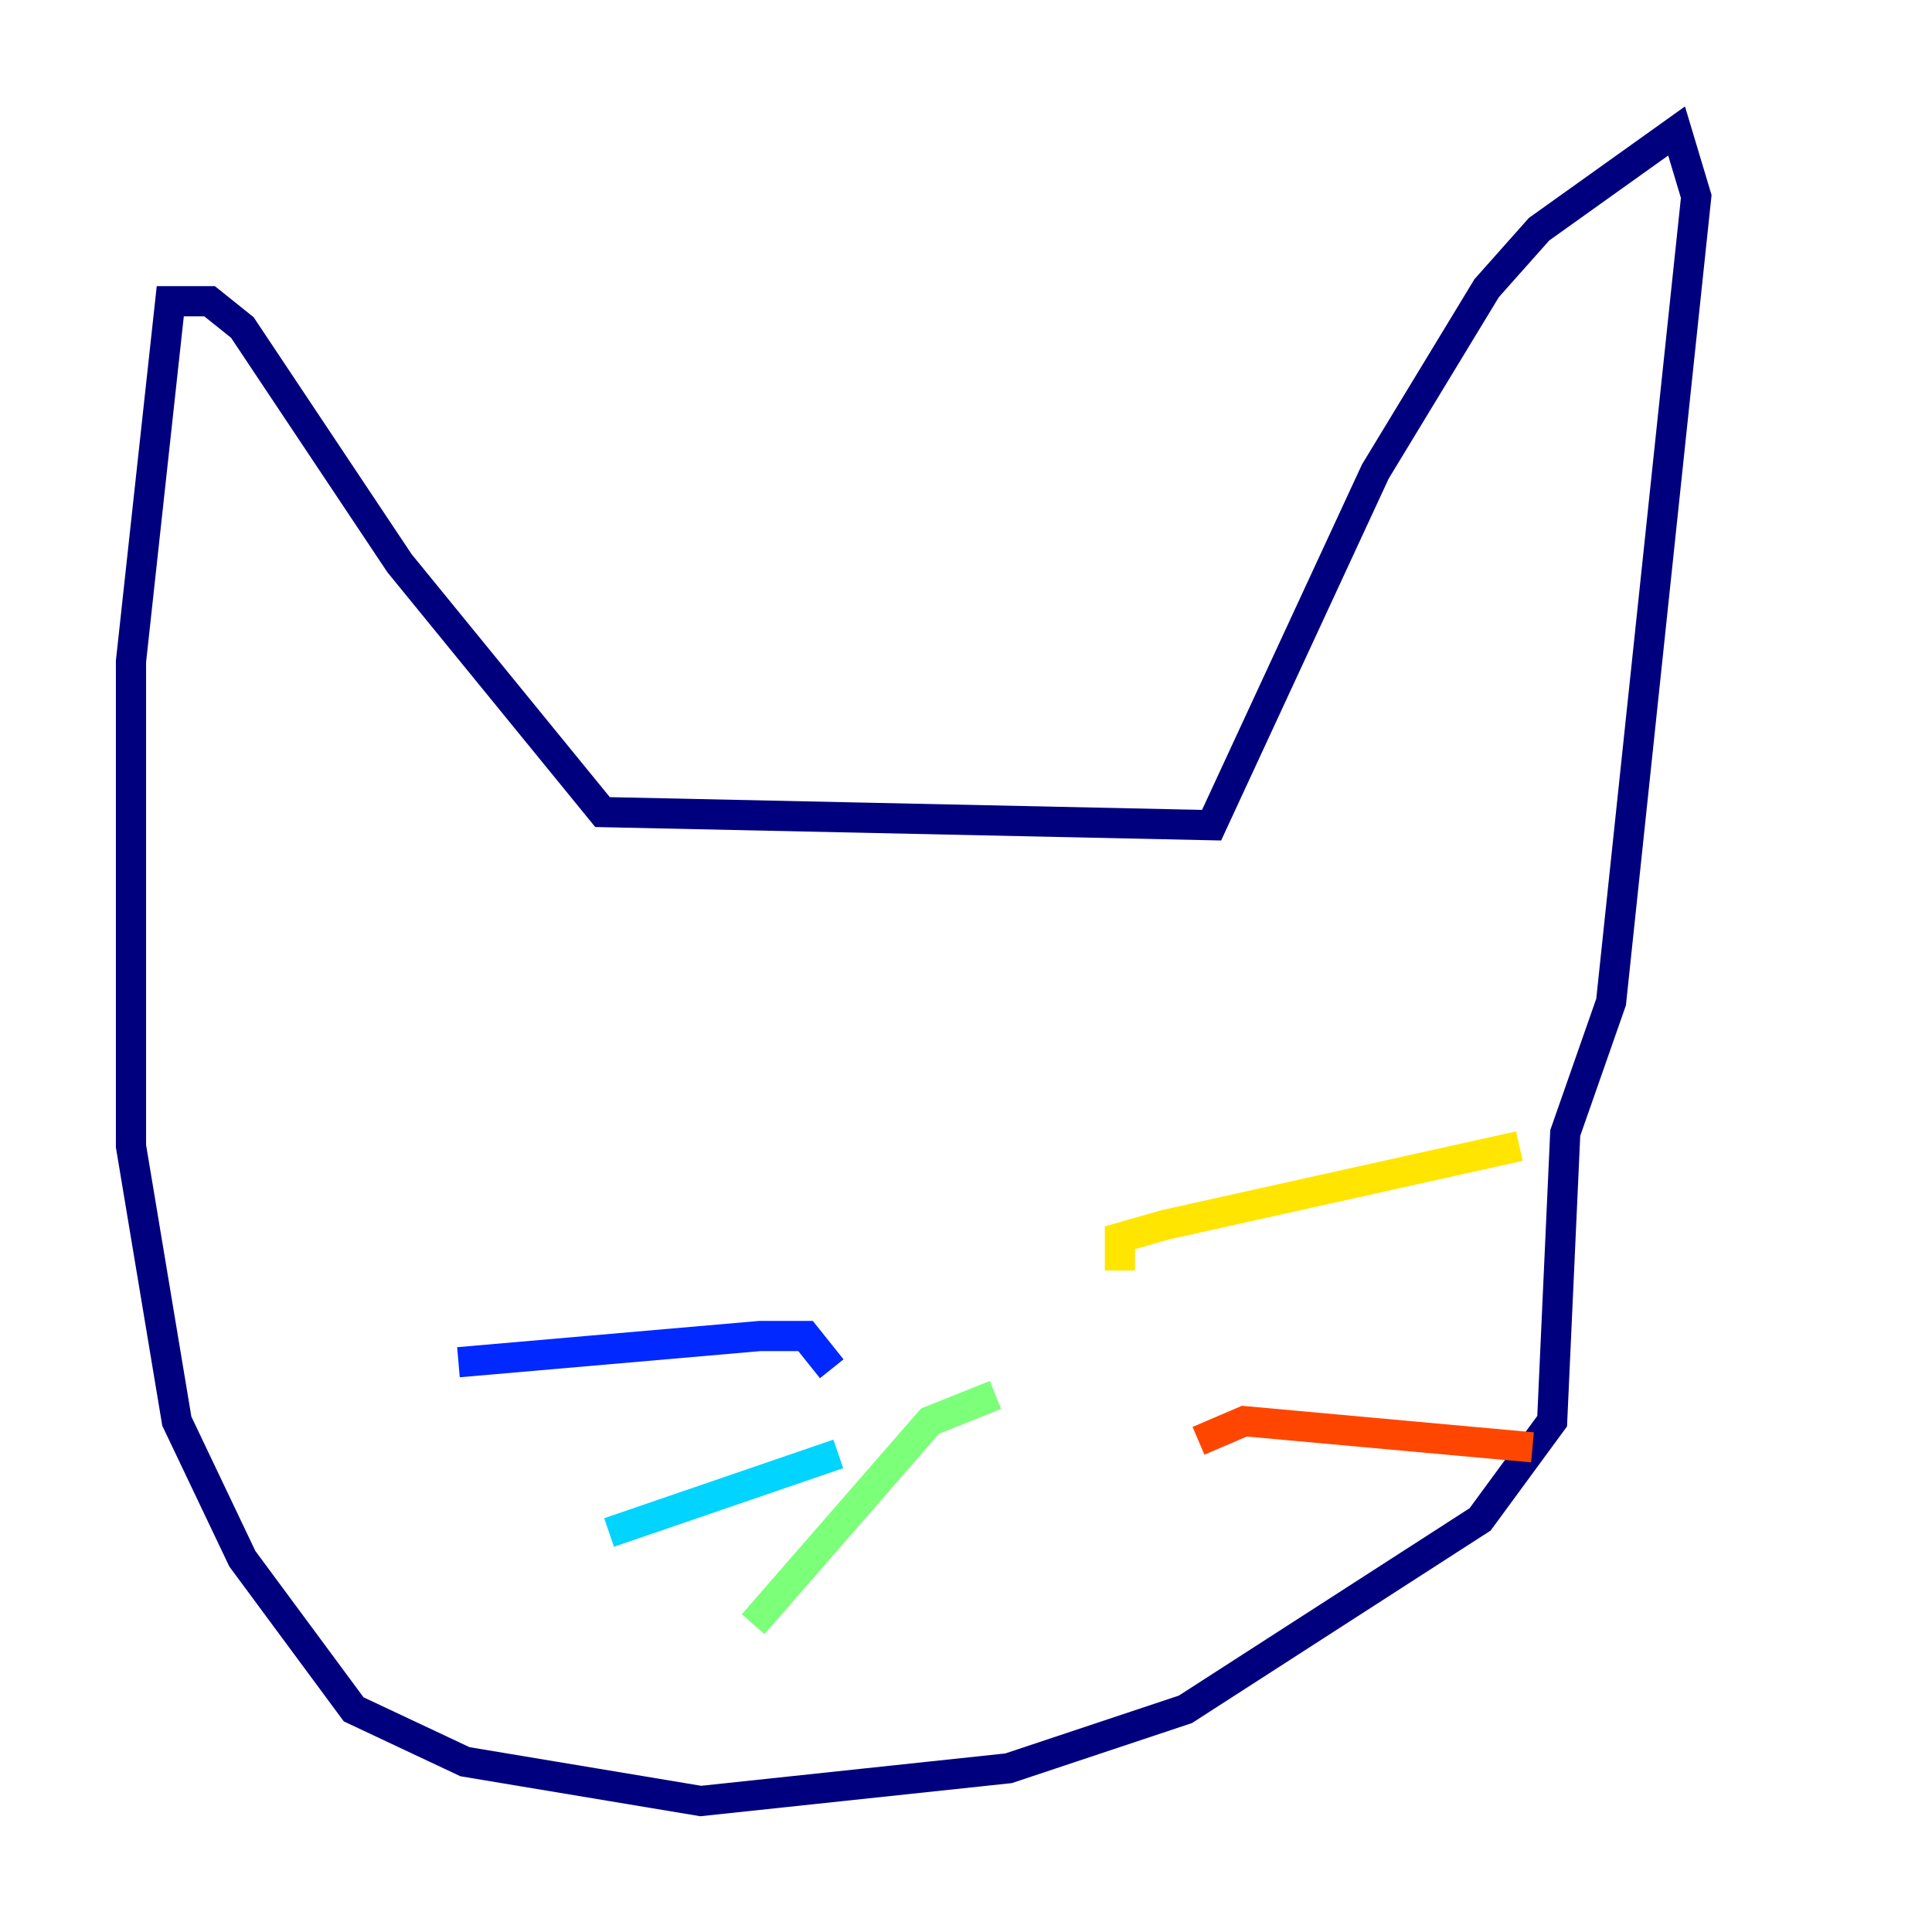 <?xml version="1.0" encoding="utf-8" ?>
<svg baseProfile="tiny" height="128" version="1.2" viewBox="0,0,128,128" width="128" xmlns="http://www.w3.org/2000/svg" xmlns:ev="http://www.w3.org/2001/xml-events" xmlns:xlink="http://www.w3.org/1999/xlink"><defs /><polyline fill="none" points="8.678,64.217 8.678,43.824 11.281,19.959 13.885,19.959 16.054,21.695 26.468,37.315 39.919,53.803 80.271,54.671 91.119,31.241 98.495,19.091 101.966,15.186 111.078,8.678 112.38,13.017 106.739,66.386 103.702,75.064 102.834,94.156 98.061,100.664 78.536,113.248 66.82,117.153 46.427,119.322 30.807,116.719 23.43,113.248 16.054,103.268 11.715,94.156 8.678,75.932 8.678,62.915" stroke="#00007f" stroke-width="2" /><polyline fill="none" points="55.105,90.685 53.37,88.515 50.332,88.515 30.373,90.251" stroke="#0028ff" stroke-width="2" /><polyline fill="none" points="55.539,96.325 40.352,101.532" stroke="#00d4ff" stroke-width="2" /><polyline fill="none" points="65.953,92.42 61.614,94.156 49.898,107.607" stroke="#7cff79" stroke-width="2" /><polyline fill="none" points="74.197,84.176 74.197,82.007 77.234,81.139 100.664,75.932" stroke="#ffe500" stroke-width="2" /><polyline fill="none" points="79.403,95.458 82.441,94.156 101.532,95.891" stroke="#ff4600" stroke-width="2" /><polyline fill="none" points="76.366,98.495 76.366,98.495" stroke="#7f0000" stroke-width="2" /></svg>